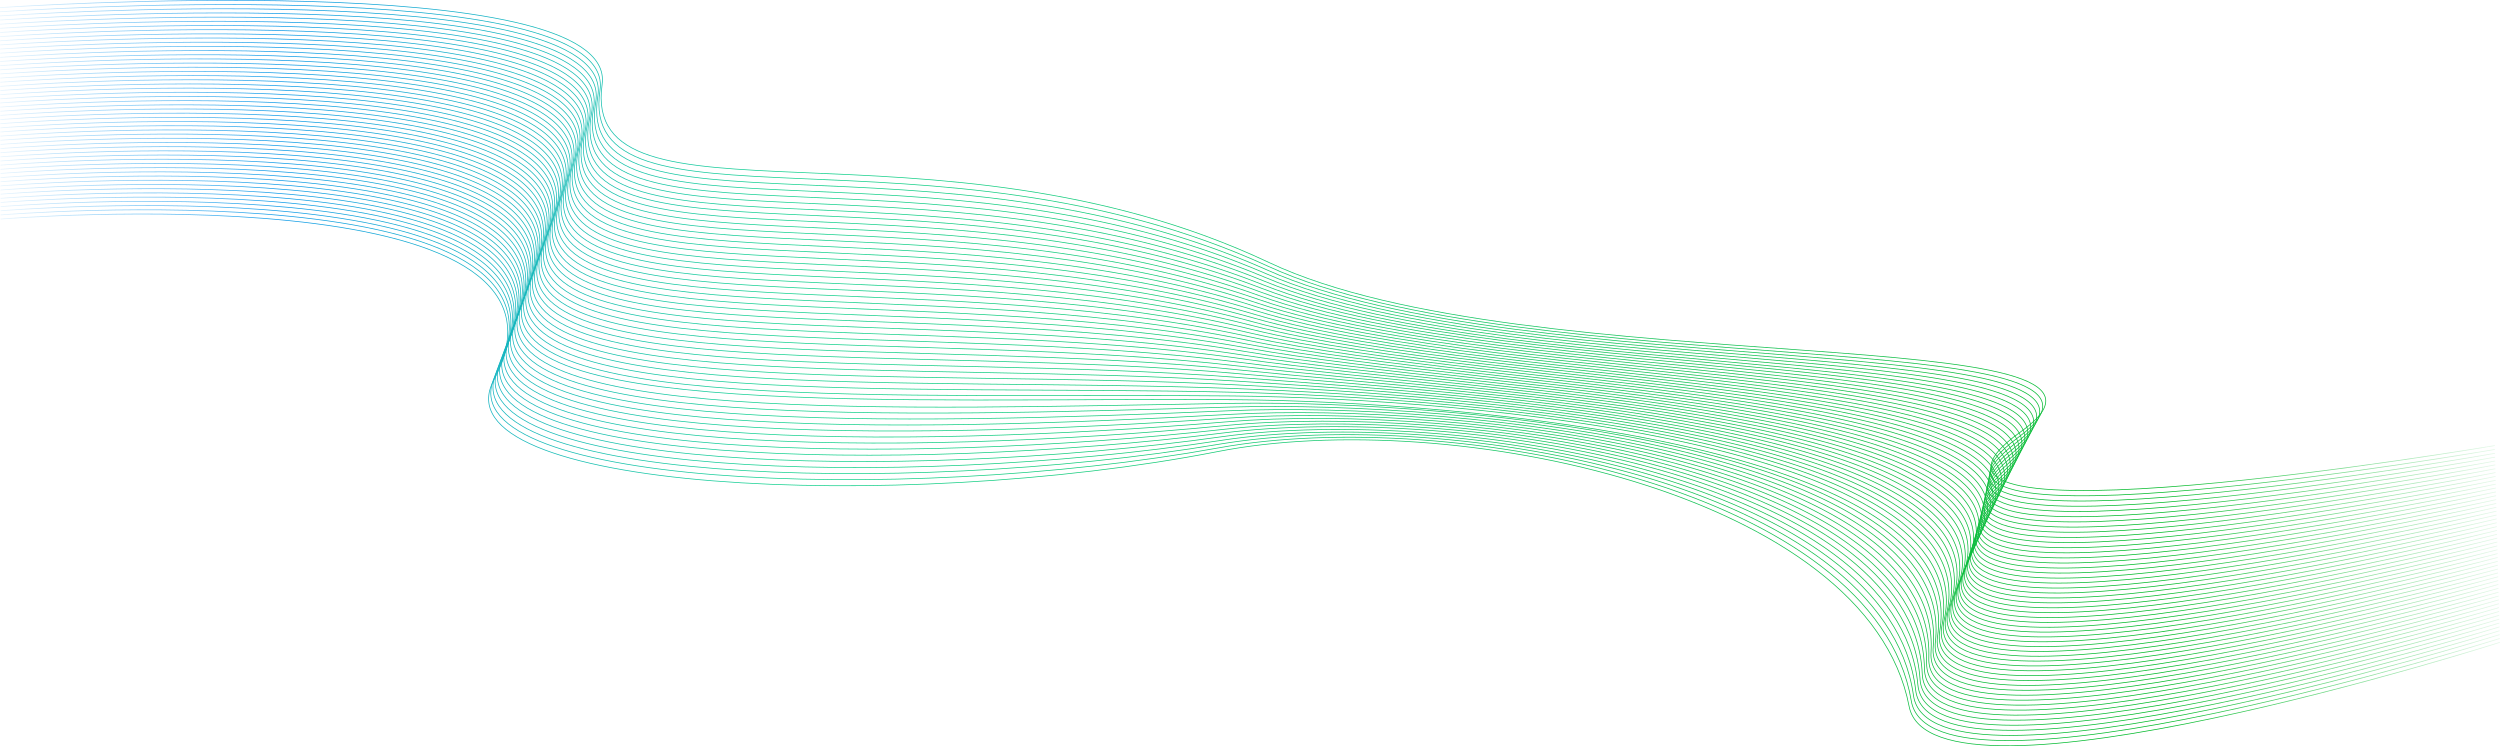 <svg id="Layer_11" data-name="Layer 11" xmlns="http://www.w3.org/2000/svg" xmlns:xlink="http://www.w3.org/1999/xlink" viewBox="0 0 5123.01 1528.98"><defs><style>.cls-1,.cls-10,.cls-11,.cls-12,.cls-13,.cls-14,.cls-15,.cls-16,.cls-17,.cls-18,.cls-19,.cls-2,.cls-20,.cls-21,.cls-22,.cls-23,.cls-24,.cls-25,.cls-26,.cls-27,.cls-28,.cls-29,.cls-3,.cls-30,.cls-31,.cls-32,.cls-33,.cls-34,.cls-35,.cls-36,.cls-37,.cls-38,.cls-39,.cls-4,.cls-40,.cls-41,.cls-42,.cls-43,.cls-44,.cls-45,.cls-46,.cls-47,.cls-48,.cls-49,.cls-5,.cls-50,.cls-51,.cls-52,.cls-6,.cls-7,.cls-8,.cls-9{fill:none;stroke-miterlimit:10;stroke-width:1.52px;}.cls-1{stroke:url(#linear-gradient);}.cls-2{stroke:url(#linear-gradient-2);}.cls-3{stroke:url(#linear-gradient-3);}.cls-4{stroke:url(#linear-gradient-4);}.cls-5{stroke:url(#linear-gradient-5);}.cls-6{stroke:url(#linear-gradient-6);}.cls-7{stroke:url(#linear-gradient-7);}.cls-8{stroke:url(#linear-gradient-8);}.cls-9{stroke:url(#linear-gradient-9);}.cls-10{stroke:url(#linear-gradient-10);}.cls-11{stroke:url(#linear-gradient-11);}.cls-12{stroke:url(#linear-gradient-12);}.cls-13{stroke:url(#linear-gradient-13);}.cls-14{stroke:url(#linear-gradient-14);}.cls-15{stroke:url(#linear-gradient-15);}.cls-16{stroke:url(#linear-gradient-16);}.cls-17{stroke:url(#linear-gradient-17);}.cls-18{stroke:url(#linear-gradient-18);}.cls-19{stroke:url(#linear-gradient-19);}.cls-20{stroke:url(#linear-gradient-20);}.cls-21{stroke:url(#linear-gradient-21);}.cls-22{stroke:url(#linear-gradient-22);}.cls-23{stroke:url(#linear-gradient-23);}.cls-24{stroke:url(#linear-gradient-24);}.cls-25{stroke:url(#linear-gradient-25);}.cls-26{stroke:url(#linear-gradient-26);}.cls-27{stroke:url(#linear-gradient-27);}.cls-28{stroke:url(#linear-gradient-28);}.cls-29{stroke:url(#linear-gradient-29);}.cls-30{stroke:url(#linear-gradient-30);}.cls-31{stroke:url(#linear-gradient-31);}.cls-32{stroke:url(#linear-gradient-32);}.cls-33{stroke:url(#linear-gradient-33);}.cls-34{stroke:url(#linear-gradient-34);}.cls-35{stroke:url(#linear-gradient-35);}.cls-36{stroke:url(#linear-gradient-36);}.cls-37{stroke:url(#linear-gradient-37);}.cls-38{stroke:url(#linear-gradient-38);}.cls-39{stroke:url(#linear-gradient-39);}.cls-40{stroke:url(#linear-gradient-40);}.cls-41{stroke:url(#linear-gradient-41);}.cls-42{stroke:url(#linear-gradient-42);}.cls-43{stroke:url(#linear-gradient-43);}.cls-44{stroke:url(#linear-gradient-44);}.cls-45{stroke:url(#linear-gradient-45);}.cls-46{stroke:url(#linear-gradient-46);}.cls-47{stroke:url(#linear-gradient-47);}.cls-48{stroke:url(#linear-gradient-48);}.cls-49{stroke:url(#linear-gradient-49);}.cls-50{stroke:url(#linear-gradient-50);}.cls-51{stroke:url(#linear-gradient-51);}.cls-52{stroke:url(#linear-gradient-52);}</style><linearGradient id="linear-gradient" x1="-29.16" y1="1099.5" x2="5149.29" y2="1099.5" gradientTransform="translate(102.79 -223.01) rotate(5.09)" gradientUnits="userSpaceOnUse"><stop offset="0" stop-color="#1396f1" stop-opacity="0.1"/><stop offset="0.11" stop-color="#139ce8"/><stop offset="0.31" stop-color="#16d191"/><stop offset="0.74" stop-color="#12bf4b"/><stop offset="0.87" stop-color="#00b927"/><stop offset="1" stop-color="#00b927" stop-opacity="0.1"/></linearGradient><linearGradient id="linear-gradient-2" x1="-29.94" y1="1089.6" x2="5148.38" y2="1089.6" xlink:href="#linear-gradient"/><linearGradient id="linear-gradient-3" x1="-30.72" y1="1079.72" x2="5147.47" y2="1079.72" xlink:href="#linear-gradient"/><linearGradient id="linear-gradient-4" x1="-31.5" y1="1069.87" x2="5146.56" y2="1069.87" xlink:href="#linear-gradient"/><linearGradient id="linear-gradient-5" x1="-32.29" y1="1060.05" x2="5145.66" y2="1060.05" xlink:href="#linear-gradient"/><linearGradient id="linear-gradient-6" x1="-33.07" y1="1050.26" x2="5144.75" y2="1050.26" xlink:href="#linear-gradient"/><linearGradient id="linear-gradient-7" x1="-33.85" y1="1040.49" x2="5143.84" y2="1040.49" xlink:href="#linear-gradient"/><linearGradient id="linear-gradient-8" x1="-34.63" y1="1030.76" x2="5142.93" y2="1030.76" xlink:href="#linear-gradient"/><linearGradient id="linear-gradient-9" x1="-35.41" y1="1021.04" x2="5142.02" y2="1021.04" xlink:href="#linear-gradient"/><linearGradient id="linear-gradient-10" x1="-36.19" y1="1011.35" x2="5141.11" y2="1011.35" xlink:href="#linear-gradient"/><linearGradient id="linear-gradient-11" x1="-36.97" y1="1001.69" x2="5140.21" y2="1001.69" xlink:href="#linear-gradient"/><linearGradient id="linear-gradient-12" x1="-37.75" y1="992.05" x2="5139.3" y2="992.05" xlink:href="#linear-gradient"/><linearGradient id="linear-gradient-13" x1="-38.54" y1="982.43" x2="5138.39" y2="982.43" xlink:href="#linear-gradient"/><linearGradient id="linear-gradient-14" x1="-39.32" y1="972.83" x2="5137.48" y2="972.83" xlink:href="#linear-gradient"/><linearGradient id="linear-gradient-15" x1="-40.1" y1="963.24" x2="5136.57" y2="963.24" xlink:href="#linear-gradient"/><linearGradient id="linear-gradient-16" x1="-40.88" y1="953.68" x2="5135.67" y2="953.68" xlink:href="#linear-gradient"/><linearGradient id="linear-gradient-17" x1="-41.66" y1="944.12" x2="5134.76" y2="944.12" xlink:href="#linear-gradient"/><linearGradient id="linear-gradient-18" x1="-42.44" y1="934.58" x2="5133.85" y2="934.58" xlink:href="#linear-gradient"/><linearGradient id="linear-gradient-19" x1="-43.22" y1="925.05" x2="5132.94" y2="925.05" xlink:href="#linear-gradient"/><linearGradient id="linear-gradient-20" x1="-44" y1="915.52" x2="5132.03" y2="915.52" xlink:href="#linear-gradient"/><linearGradient id="linear-gradient-21" x1="-44.78" y1="906" x2="5131.13" y2="906" xlink:href="#linear-gradient"/><linearGradient id="linear-gradient-22" x1="-45.57" y1="896.48" x2="5130.22" y2="896.48" xlink:href="#linear-gradient"/><linearGradient id="linear-gradient-23" x1="-46.35" y1="886.97" x2="5129.31" y2="886.97" xlink:href="#linear-gradient"/><linearGradient id="linear-gradient-24" x1="-47.13" y1="877.45" x2="5128.4" y2="877.45" xlink:href="#linear-gradient"/><linearGradient id="linear-gradient-25" x1="-47.91" y1="867.92" x2="5127.49" y2="867.92" xlink:href="#linear-gradient"/><linearGradient id="linear-gradient-26" x1="-48.69" y1="858.39" x2="5126.58" y2="858.39" xlink:href="#linear-gradient"/><linearGradient id="linear-gradient-27" x1="-49.47" y1="848.85" x2="5125.68" y2="848.85" xlink:href="#linear-gradient"/><linearGradient id="linear-gradient-28" x1="-50.25" y1="839.29" x2="5124.77" y2="839.29" xlink:href="#linear-gradient"/><linearGradient id="linear-gradient-29" x1="-51.03" y1="829.73" x2="5123.86" y2="829.73" xlink:href="#linear-gradient"/><linearGradient id="linear-gradient-30" x1="-51.81" y1="820.15" x2="5122.95" y2="820.15" xlink:href="#linear-gradient"/><linearGradient id="linear-gradient-31" x1="-52.59" y1="810.55" x2="5122.04" y2="810.55" xlink:href="#linear-gradient"/><linearGradient id="linear-gradient-32" x1="-53.37" y1="800.94" x2="5121.13" y2="800.94" xlink:href="#linear-gradient"/><linearGradient id="linear-gradient-33" x1="-54.16" y1="791.31" x2="5120.23" y2="791.31" xlink:href="#linear-gradient"/><linearGradient id="linear-gradient-34" x1="-54.94" y1="781.65" x2="5119.32" y2="781.65" xlink:href="#linear-gradient"/><linearGradient id="linear-gradient-35" x1="-55.72" y1="771.98" x2="5118.41" y2="771.98" xlink:href="#linear-gradient"/><linearGradient id="linear-gradient-36" x1="-56.5" y1="762.28" x2="5117.5" y2="762.28" xlink:href="#linear-gradient"/><linearGradient id="linear-gradient-37" x1="-57.28" y1="752.56" x2="5116.59" y2="752.56" xlink:href="#linear-gradient"/><linearGradient id="linear-gradient-38" x1="-58.06" y1="742.82" x2="5115.68" y2="742.82" xlink:href="#linear-gradient"/><linearGradient id="linear-gradient-39" x1="-58.84" y1="733.05" x2="5114.77" y2="733.05" xlink:href="#linear-gradient"/><linearGradient id="linear-gradient-40" x1="-59.62" y1="723.26" x2="5113.86" y2="723.26" xlink:href="#linear-gradient"/><linearGradient id="linear-gradient-41" x1="-60.4" y1="713.45" x2="5112.95" y2="713.45" xlink:href="#linear-gradient"/><linearGradient id="linear-gradient-42" x1="-61.18" y1="703.61" x2="5112.04" y2="703.61" xlink:href="#linear-gradient"/><linearGradient id="linear-gradient-43" x1="-61.96" y1="693.74" x2="5111.14" y2="693.74" xlink:href="#linear-gradient"/><linearGradient id="linear-gradient-44" x1="-62.75" y1="683.86" x2="5110.23" y2="683.86" xlink:href="#linear-gradient"/><linearGradient id="linear-gradient-45" x1="-63.53" y1="673.94" x2="5109.32" y2="673.94" xlink:href="#linear-gradient"/><linearGradient id="linear-gradient-46" x1="-64.31" y1="664.01" x2="5108.41" y2="664.01" xlink:href="#linear-gradient"/><linearGradient id="linear-gradient-47" x1="-65.09" y1="654.05" x2="5107.5" y2="654.05" xlink:href="#linear-gradient"/><linearGradient id="linear-gradient-48" x1="-65.87" y1="644.07" x2="5106.59" y2="644.07" xlink:href="#linear-gradient"/><linearGradient id="linear-gradient-49" x1="-66.65" y1="634.06" x2="5105.68" y2="634.06" xlink:href="#linear-gradient"/><linearGradient id="linear-gradient-50" x1="-67.43" y1="624.03" x2="5104.77" y2="624.03" xlink:href="#linear-gradient"/><linearGradient id="linear-gradient-51" x1="-68.21" y1="613.98" x2="5103.86" y2="613.98" xlink:href="#linear-gradient"/><linearGradient id="linear-gradient-52" x1="-68.99" y1="603.91" x2="5102.95" y2="603.91" xlink:href="#linear-gradient"/></defs><title>SalesInbox</title><path class="cls-1" d="M5.83,538.88S1247.07,437.69,1016.16,869.17c-121,226.05,824.12,275.07,1484.18,146.06,474.11-92.67,1331.75,83.79,1416.14,522.05,46.27,240.29,1210.64-131,1210.64-131" transform="translate(-4.35 -89.99)"/><path class="cls-2" d="M5.8,530.38s1240.71-101.46,1014.71,326.9c-120.05,227.56,821.32,270.49,1481.89,150.35,475.17-86,1345.7,83.78,1418.57,518.61,40.26,240.24,1205.94-127.91,1205.94-127.91" transform="translate(-4.35 -89.99)"/><path class="cls-3" d="M5.77,521.89S1246,420.19,1024.87,845.4C905.74,1074.48,1843.38,1111.32,2504.46,1000c476.23-79.27,1359.57,83.93,1421,515.16,34.24,240.3,1201.24-124.78,1201.24-124.78" transform="translate(-4.35 -89.99)"/><path class="cls-4" d="M5.74,513.39s1239.77-101.9,1023.48,320.12C911,1064.12,1844.94,1094.85,2506.52,992.46c477.29-72.57,1373.33,84.24,1423.44,511.72,28.19,240.48,1196.55-121.65,1196.55-121.65" transform="translate(-4.35 -89.99)"/><path class="cls-5" d="M5.72,504.89S1245.08,402.83,1033.57,821.63c-117.25,232.16,812.92,256.76,1475,163.24,478.34-65.87,1387,84.7,1425.87,508.28,22.12,240.76,1191.85-118.52,1191.85-118.52" transform="translate(-4.35 -89.99)"/><path class="cls-6" d="M5.69,496.4s1239-102.19,1032.24,313.35c-116.29,233.72,809.94,250.77,1472.71,167.53,479.27-60.19,1400.46,85.32,1428.3,504.83,16,241.16,1187.15-115.39,1187.15-115.39" transform="translate(-4.35 -89.99)"/><path class="cls-7" d="M5.66,487.9s1238.7-102.29,1036.62,310c-115.33,235.29,807.13,245.94,1470.42,171.83C2993,916,3926.5,1055.77,3943.43,1471.08c9.85,241.66,1182.45-112.26,1182.45-112.26" transform="translate(-4.35 -89.99)"/><path class="cls-8" d="M5.63,479.4S1244.06,377,1046.63,786C932.27,1022.86,1851,1027.11,2514.75,962.1c481.38-47.15,1427,87,1433.17,497.94,3.64,242.26,1177.76-109.14,1177.76-109.14" transform="translate(-4.35 -89.99)"/><path class="cls-9" d="M5.6,470.91S1243.81,368.52,1051,774.1c-113.38,238.48,801.54,236.33,1465.83,180.41,482.45-40.61,1440,88,1435.6,494.5-2.63,243,1173.06-106,1173.06-106" transform="translate(-4.35 -89.99)"/><path class="cls-10" d="M5.58,462.41s1238-102.39,1049.77,299.8C943,1002.3,1854.09,993.76,2518.87,946.92c483.52-34.07,1452.81,89.14,1438,491.06-9,243.76,1168.36-102.88,1168.36-102.88" transform="translate(-4.35 -89.99)"/><path class="cls-11" d="M5.55,453.92S1243.44,351.55,1059.7,750.33c-111.38,241.72,796,226.77,1461.24,189,484.59-27.51,1465.43,90.39,1440.46,487.61-15.38,244.64,1163.66-99.75,1163.66-99.75" transform="translate(-4.35 -89.99)"/><path class="cls-12" d="M5.52,445.42s1237.81-102.3,1058.53,293c-110.36,243.36,793.2,222,1458.94,193.3,485.67-20.95,1477.84,91.73,1442.89,484.17-21.87,245.59,1159-96.62,1159-96.62" transform="translate(-4.35 -89.99)"/><path class="cls-13" d="M5.49,436.92S1243.26,334.71,1068.4,726.56c-109.33,245,790.43,217.27,1456.65,197.59,486.75-14.37,1490,93.15,1445.33,480.72-28.45,246.61,1154.27-93.49,1154.27-93.49" transform="translate(-4.35 -89.99)"/><path class="cls-14" d="M5.46,428.43s1237.77-102.1,1067.29,286.25C964.47,961.36,1860.42,927.21,2527.11,916.57c487.83-7.79,1502,94.64,1447.76,477.28-35.13,247.7,1149.57-90.36,1149.57-90.36" transform="translate(-4.35 -89.99)"/><path class="cls-15" d="M5.44,419.93S1243.25,318,1077.11,702.8C969.89,951.15,1862,904.26,2529.17,909c488.91,3.46,1513.8,96.19,1450.19,473.83-41.91,248.83,1144.87-87.24,1144.87-87.24" transform="translate(-4.35 -89.99)"/><path class="cls-16" d="M5.41,411.43s1237.9-101.79,1076.06,279.48C975.32,941,1863.61,894,2531.23,901.39c490,5.4,1525.36,97.77,1452.62,470.39-48.8,250,1140.17-84.11,1140.17-84.11" transform="translate(-4.35 -89.99)"/><path class="cls-17" d="M5.38,402.94s1238-101.6,1080.44,276.09c-105,251.76,779.4,198.42,1447.47,214.77,491.1,12,1536.7,99.38,1455.05,466.95-55.8,251.21,1135.48-81,1135.48-81" transform="translate(-4.35 -89.99)"/><path class="cls-18" d="M5.35,394.44S1243.56,293.06,1090.17,667.15C986.24,920.62,1866.82,860.89,2535.35,886.21c492.2,18.64,1547.83,101,1457.49,463.5-62.92,252.44,1130.78-77.85,1130.78-77.85" transform="translate(-4.35 -89.99)"/><path class="cls-19" d="M5.32,385.94S1243.75,284.8,1094.52,655.26c-102.8,255.21,773.9,189.08,1442.88,223.36,493.29,25.27,1558.76,102.63,1459.92,460.06C3927.17,1592.35,5123.4,1264,5123.4,1264" transform="translate(-4.35 -89.99)"/><path class="cls-20" d="M5.3,377.45S1244,276.57,1098.88,643.38C997.23,900.33,1870,827.81,2539.46,871,3033.85,902.95,4109,975.26,4001.81,1327.65c-77.51,254.9,1121.38-71.59,1121.38-71.59" transform="translate(-4.35 -89.99)"/><path class="cls-21" d="M5.27,369s1239-100.59,1098,262.54c-100.48,258.71,768.4,179.8,1438.29,231.95C3037,902,4121.56,969.26,4006.3,1316.61c-85,256.12,1116.69-68.47,1116.69-68.47" transform="translate(-4.35 -89.99)"/><path class="cls-22" d="M5.24,360.45S1244.59,260.17,1107.59,619.61c-99.28,260.47,765.66,175.18,1436,236.24C3040.17,901.09,4134,963.21,4010.79,1305.58c-92.58,257.32,1112-65.34,1112-65.34" transform="translate(-4.35 -89.99)"/><path class="cls-23" d="M5.21,352S1245,252,1111.94,607.73C1013.88,870,1874.85,778.3,2545.64,848.27c497.68,51.91,1600.58,108.85,1469.65,446.28C3915,1553,5122.58,1232.34,5122.58,1232.34" transform="translate(-4.35 -89.99)"/><path class="cls-24" d="M5.18,343.46s1240.17-99.6,1111.11,252.38c-96.82,264,760.16,166,1431.41,244.83C3046.48,899.27,4158.3,951,4019.78,1283.51c-108.14,259.6,1102.59-59.08,1102.59-59.08" transform="translate(-4.35 -89.99)"/><path class="cls-25" d="M5.16,335S1245.8,235.73,1120.65,584c-95.55,265.85,757.41,161.4,1429.11,249.13,499.88,65.28,1620.48,111.65,1474.51,439.39-116.1,260.67,1097.9-56,1097.9-56" transform="translate(-4.35 -89.99)"/><path class="cls-26" d="M5.13,326.47S1246.29,227.61,1125,572.08c-94.25,267.67,754.66,156.83,1426.82,253.42,501,72,1630.22,112.95,1476.94,435.95-124.18,261.67,1093.2-52.82,1093.2-52.82" transform="translate(-4.35 -89.99)"/><path class="cls-27" d="M5.1,318s1241.73-98.46,1124.26,242.22c-92.93,269.5,751.91,152.28,1424.52,257.72,502.06,78.7,1639.83,114.16,1479.37,432.5-132.37,262.6,1088.5-49.7,1088.5-49.7" transform="translate(-4.35 -89.99)"/><path class="cls-28" d="M5.07,309.48s1242.33-98,1128.64,238.83c-91.57,271.34,749.15,147.74,1422.23,262,503.15,85.42,1649.33,115.29,1481.81,429.06-140.66,263.46,1083.8-46.57,1083.8-46.57" transform="translate(-4.35 -89.99)"/><path class="cls-29" d="M5,301s1243-97.61,1133,235.45C1047.88,809.61,1884.45,679.64,2558,802.73c504.24,92.15,1658.73,116.32,1484.24,425.62-149.07,264.23,1079.11-43.44,1079.11-43.44" transform="translate(-4.35 -89.99)"/><path class="cls-30" d="M5,292.48s1243.65-97.17,1137.4,232.06c-88.77,275,743.63,138.69,1417.64,270.6,505.33,98.9,1668,117.26,1486.67,422.17C3889.15,1482.22,5121.13,1177,5121.13,1177" transform="translate(-4.35 -89.99)"/><path class="cls-31" d="M5,284s1244.38-96.71,1141.78,228.67c-87.31,276.92,740.86,134.19,1415.34,274.89,506.41,105.64,1677.27,118.09,1489.1,418.73C3885,1471.77,5120.92,1169.1,5120.92,1169.1" transform="translate(-4.35 -89.99)"/><path class="cls-32" d="M5,275.49S1250.1,179.25,1151.12,500.78c-85.82,278.81,738.09,129.69,1413,279.19,507.49,112.4,1686.43,118.83,1491.53,415.28-174.85,266,1065-34.05,1065-34.05" transform="translate(-4.35 -89.99)"/><path class="cls-33" d="M4.93,267s1245.94-95.76,1150.55,221.9c-84.3,280.7,735.31,125.21,1410.75,283.48,508.56,119.17,1695.53,119.46,1494,411.84-183.62,266.34,1060.31-30.93,1060.31-30.93" transform="translate(-4.35 -89.99)"/><path class="cls-34" d="M4.9,258.5S1251.69,163.22,1159.83,477c-82.73,282.6,732.53,120.74,1408.46,287.78,509.64,125.94,1704.59,120,1496.4,408.4-192.46,266.61,1055.62-27.8,1055.62-27.8" transform="translate(-4.35 -89.99)"/><path class="cls-35" d="M4.87,250s1247.67-94.78,1159.31,215.13C1083.07,749.64,1893.93,581.4,2570.35,757.2c510.7,132.73,1713.61,120.41,1498.83,405-201.37,266.77,1050.92-24.67,1050.92-24.67" transform="translate(-4.35 -89.99)"/><path class="cls-36" d="M4.85,241.5s1248.59-94.27,1163.69,211.74c-79.47,286.44,727,111.82,1403.87,296.37C3084.17,889.13,4295,870.34,4073.67,1151.12c-210.34,266.81,1046.22-21.54,1046.22-21.54" transform="translate(-4.35 -89.99)"/><path class="cls-37" d="M4.82,233s1249.55-93.76,1168.07,208.35C1095.12,729.73,1897,548.74,2574.47,742,3087.29,888.34,4306.05,863,4078.16,1140.08c-219.36,266.75,1041.52-18.41,1041.52-18.41" transform="translate(-4.35 -89.99)"/><path class="cls-38" d="M4.79,224.51s1250.54-93.24,1172.46,205c-76,290.31,721.35,102.95,1399.28,305,513.88,153.12,1740.55,121.06,1506.13,394.62-228.44,266.57,1036.83-15.28,1036.83-15.28" transform="translate(-4.35 -89.99)"/><path class="cls-39" d="M4.76,216S1256.34,123.29,1181.6,417.59c-74.22,292.26,718.54,98.52,1397,309.25C3093.51,886.78,4328.1,847.91,4087.14,1118c-237.55,266.28,1032.13-12.16,1032.13-12.16" transform="translate(-4.35 -89.99)"/><path class="cls-40" d="M4.73,207.52S1257.39,115.32,1186,405.71c-72.37,294.22,715.72,94.11,1394.69,313.55,516,166.76,1758.48,121,1511,387.73-246.7,265.88,1027.43-9,1027.43-9" transform="translate(-4.35 -89.99)"/><path class="cls-41" d="M4.71,199s1253.76-91.68,1185.6,194.8C1119.84,690,1903.2,483.52,2582.7,711.66c517,173.58,1767.46,120.81,1513.42,384.29-255.88,265.38,1022.73-5.9,1022.73-5.9" transform="translate(-4.35 -89.99)"/><path class="cls-42" d="M4.68,190.52s1254.91-91.15,1190,191.42c-68.51,298.15,710.06,85.3,1390.1,322.13,518,180.41,1776.46,120.54,1515.85,380.84-265.08,264.77,1018-2.77,1018-2.77" transform="translate(-4.35 -89.99)"/><path class="cls-43" d="M4.65,182S1260.74,91.4,1199,370.06C1132.53,670.18,1906.24,451,2586.82,696.49c519.07,187.25,1785.47,120.19,1518.29,377.4-274.3,264.06,1013.34.36,1013.34.36" transform="translate(-4.35 -89.99)"/><path class="cls-44" d="M4.62,173.53S1261.93,83.42,1203.37,358.17C1139,660.28,1907.74,434.7,2588.88,688.9,3109,883,4383.39,808.64,4109.6,1062.85c-283.53,263.25,1008.64,3.49,1008.64,3.49" transform="translate(-4.35 -89.99)"/><path class="cls-45" d="M4.59,165s1258.56-89.6,1203.13,181.25c-62.24,304.09,701.52,72.15,1383.22,335C3112,882.25,4394.52,800.52,4114.09,1051.82c-292.76,262.34,1003.94,6.61,1003.94,6.61" transform="translate(-4.35 -89.99)"/><path class="cls-46" d="M4.57,156.54S1264.42,67.45,1212.08,334.41c-60,306.08,698.13,69.11,1380.92,339.31,521.71,208.83,1812.69,118.61,1525.58,367.07-302,261.34,999.25,9.74,999.25,9.74" transform="translate(-4.35 -89.99)"/><path class="cls-47" d="M4.54,148S1265.72,59.46,1216.43,322.52c-57.72,308.08,695.33,64.54,1378.63,343.61,522.76,215.53,1821.83,117.93,1528,363.62-311.23,260.26,994.55,12.87,994.55,12.87" transform="translate(-4.35 -89.99)"/><path class="cls-48" d="M4.51,139.55S1267,51.45,1220.78,310.64c-55.35,310.07,692.53,60,1376.33,347.9,523.82,222.23,1831,117.18,1530.44,360.18-320.46,259.09,989.85,16,989.85,16" transform="translate(-4.35 -89.99)"/><path class="cls-49" d="M4.48,131S1268.41,43.44,1225.14,298.76c-52.89,312.06,689.73,55.38,1374,352.2,524.88,228.93,1840.22,116.36,1532.88,356.73-329.68,257.84,985.15,19.13,985.15,19.13" transform="translate(-4.35 -89.99)"/><path class="cls-50" d="M4.45,122.55s1265.36-87.14,1225,164.32c-50.36,314.06,686.93,50.8,1371.74,356.49C3127.17,879,4450.72,758.84,4136.54,996.65c-338.89,256.51,980.45,22.26,980.45,22.26" transform="translate(-4.35 -89.99)"/><path class="cls-51" d="M4.43,114.06S1271.24,27.38,1233.84,275C1186.11,591,1918,321.22,2603.29,635.77,3130.29,878.1,4462.08,750.31,4141,985.62,3793,1240.73,5116.79,1011,5116.79,1011" transform="translate(-4.35 -89.99)"/><path class="cls-52" d="M4.4,105.56S1272.71,19.32,1238.2,263.1c-45,318,681.33,41.65,1367.15,365.08,528.05,249,1868.14,113.54,1540.17,346.4-357.24,253.65,971.06,28.51,971.06,28.51" transform="translate(-4.35 -89.99)"/></svg>